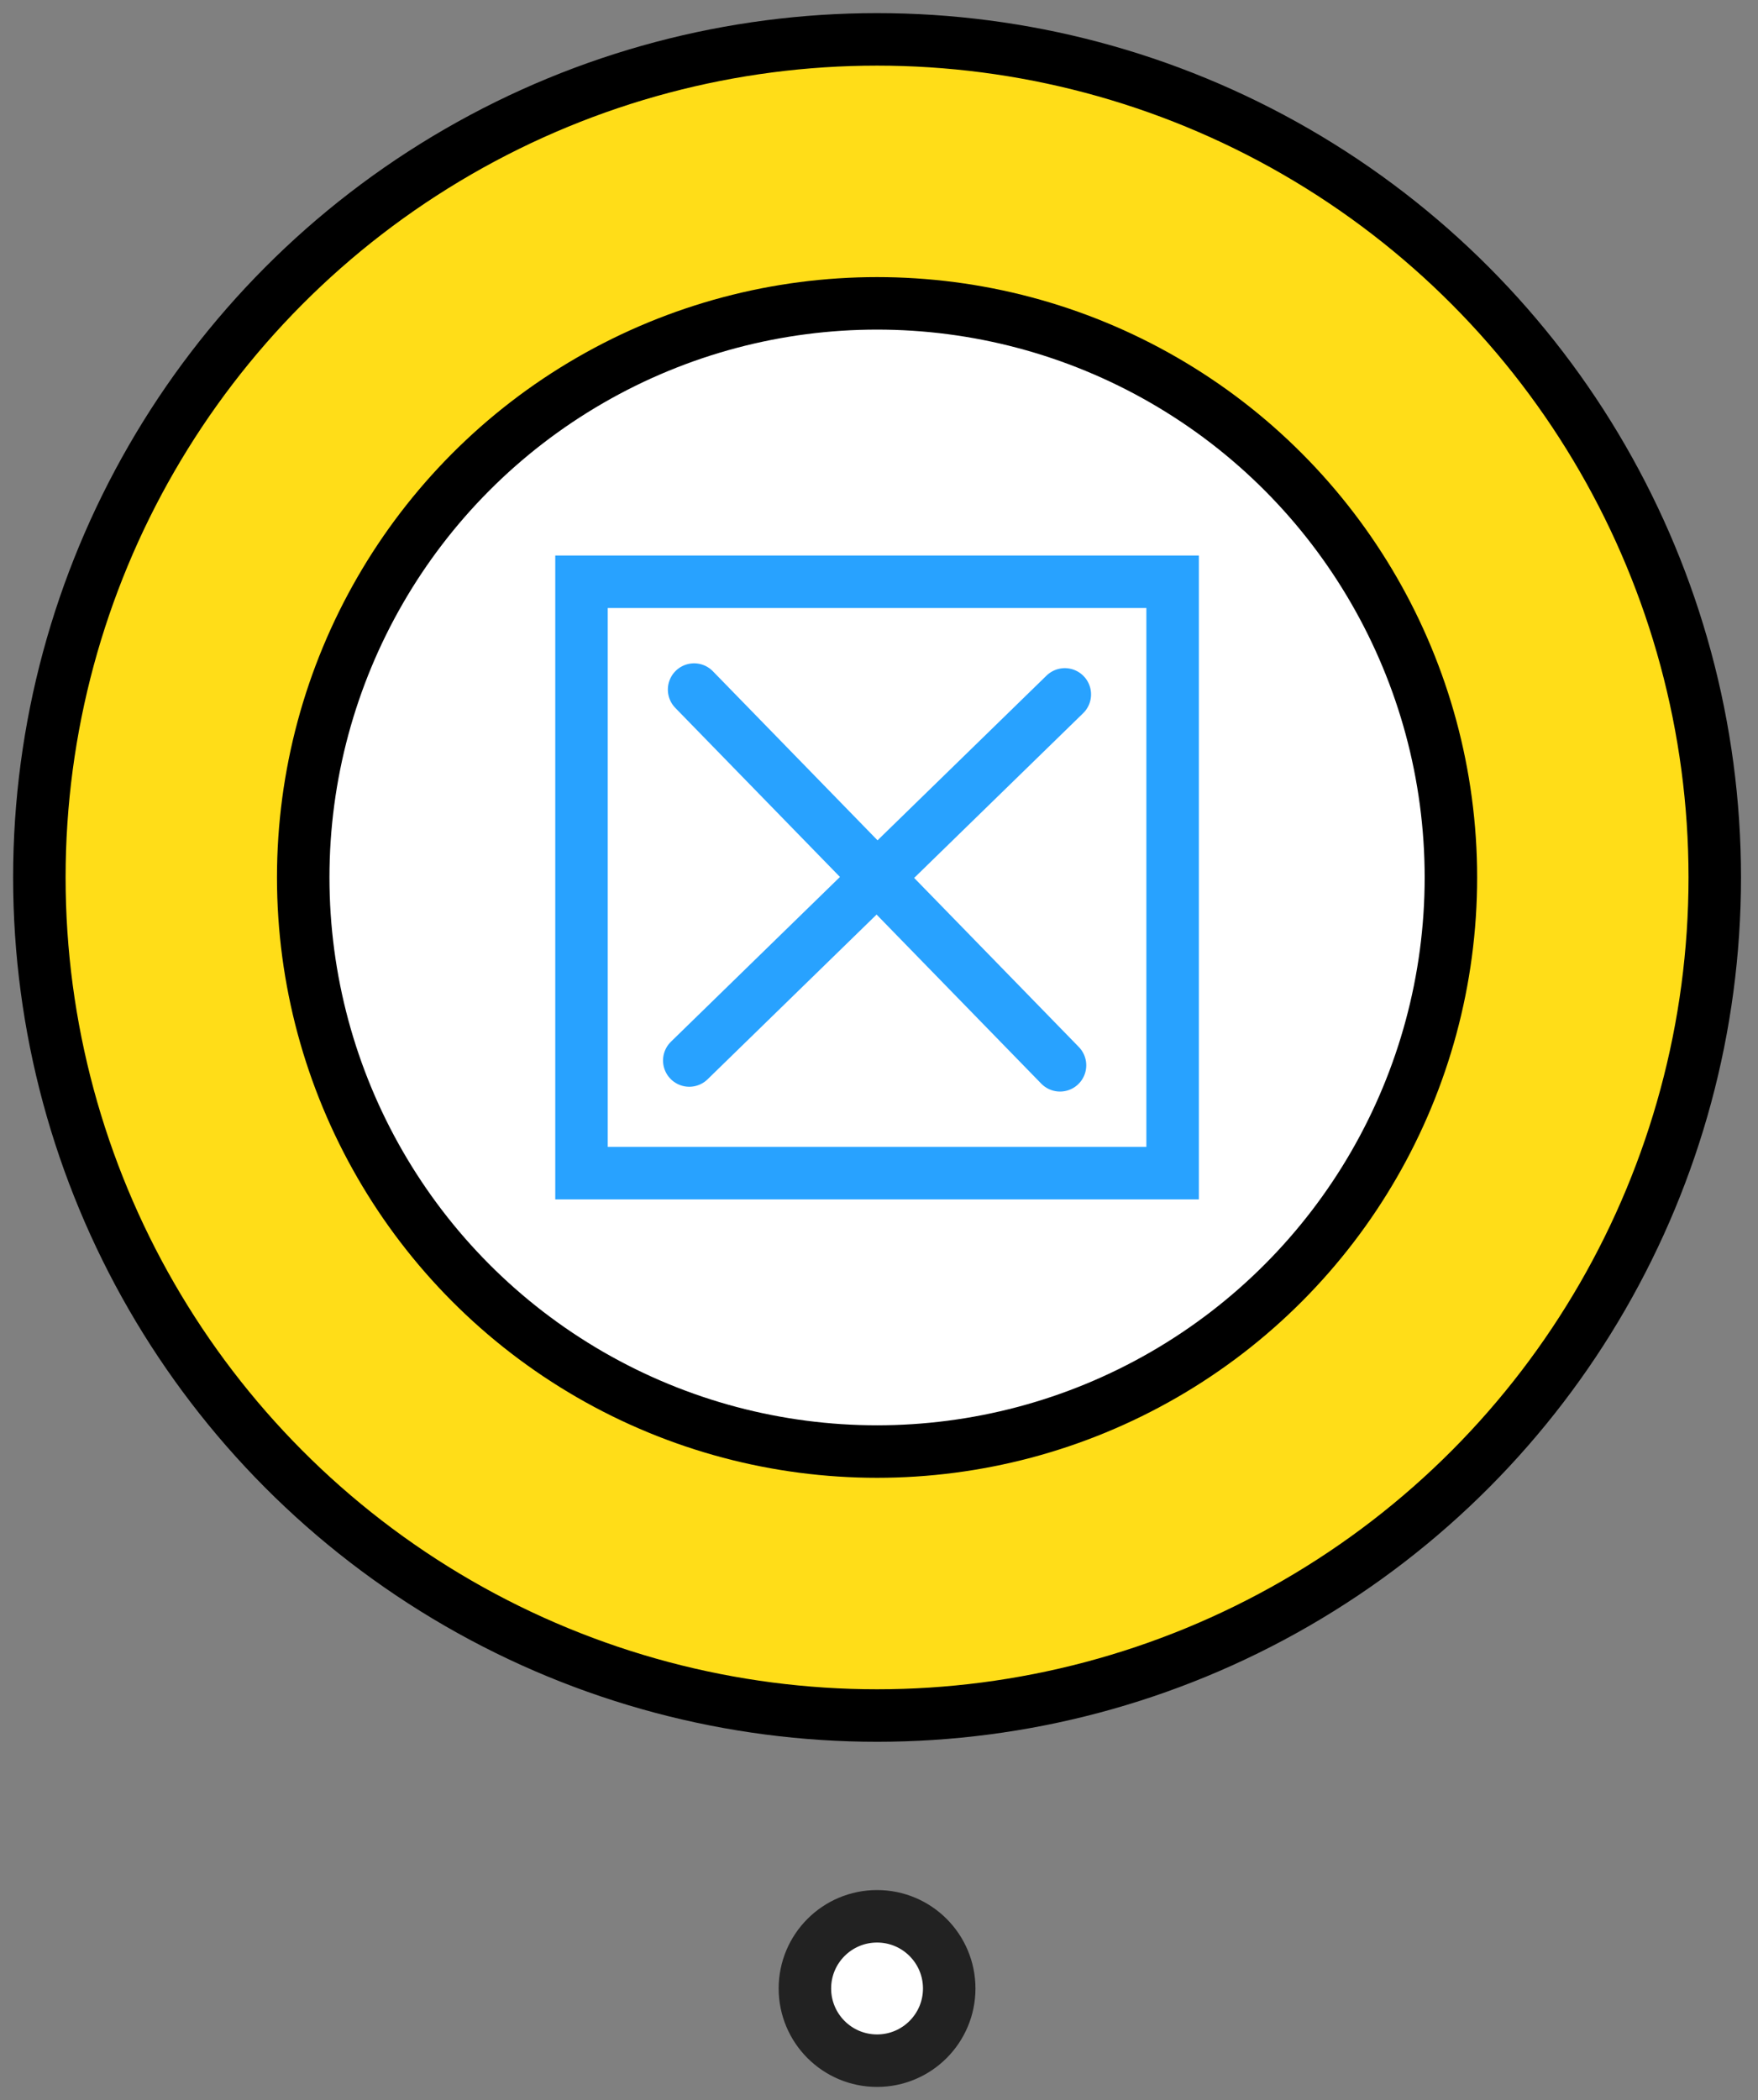 <?xml version="1.0" encoding="UTF-8"?>
<svg width="67px" height="80px" viewBox="0 0 67 80" version="1.1" xmlns="http://www.w3.org/2000/svg" xmlns:xlink="http://www.w3.org/1999/xlink">
    <rect x="0" y="0" width="67" height="80" fill="#808080" stroke="none"/>
    <!-- Generator: Sketch 62 (91390) - https://sketch.com -->
    <title>Group</title>
    <desc>Created with Sketch.</desc>
    <g id="Page-1" stroke="none" stroke-width="1" fill="none" fill-rule="evenodd">
        <g id="12.-My-Reports-(Legend)" transform="translate(-166, -595)" stroke-width="2">
            <g id="Group-9" transform="translate(30, 596.5)">
                <g id="Group-8">
                    <g id="Group-6" transform="translate(120, 0)">
                        <g id="Group" transform="translate(17.5, 0)">
                            <circle id="Oval" stroke="#000000" fill="#FFDD18" cx="31.926" cy="31.926" r="31.926"></circle>
                            <circle id="Oval" stroke="#000000" fill="#FFFFFF" cx="31.926" cy="31.926" r="21.87"></circle>
                            <rect id="Rectangle" stroke="#28A2FF" x="20.662" y="20.662" width="22.528" height="22.528"></rect>
                            <path d="M24.953,24.769 L38.899,39.082 M24.769,38.899 L39.082,24.953" id="Combined-Shape" stroke="#28A2FF" stroke-linecap="round" stroke-linejoin="round"></path>
                            <circle id="Oval" stroke="#222222" fill="#FFFFFF" cx="31.926" cy="74.25" r="2.75"></circle>
                        </g>
                    </g>
                </g>
            </g>
        </g>
    </g>
</svg>